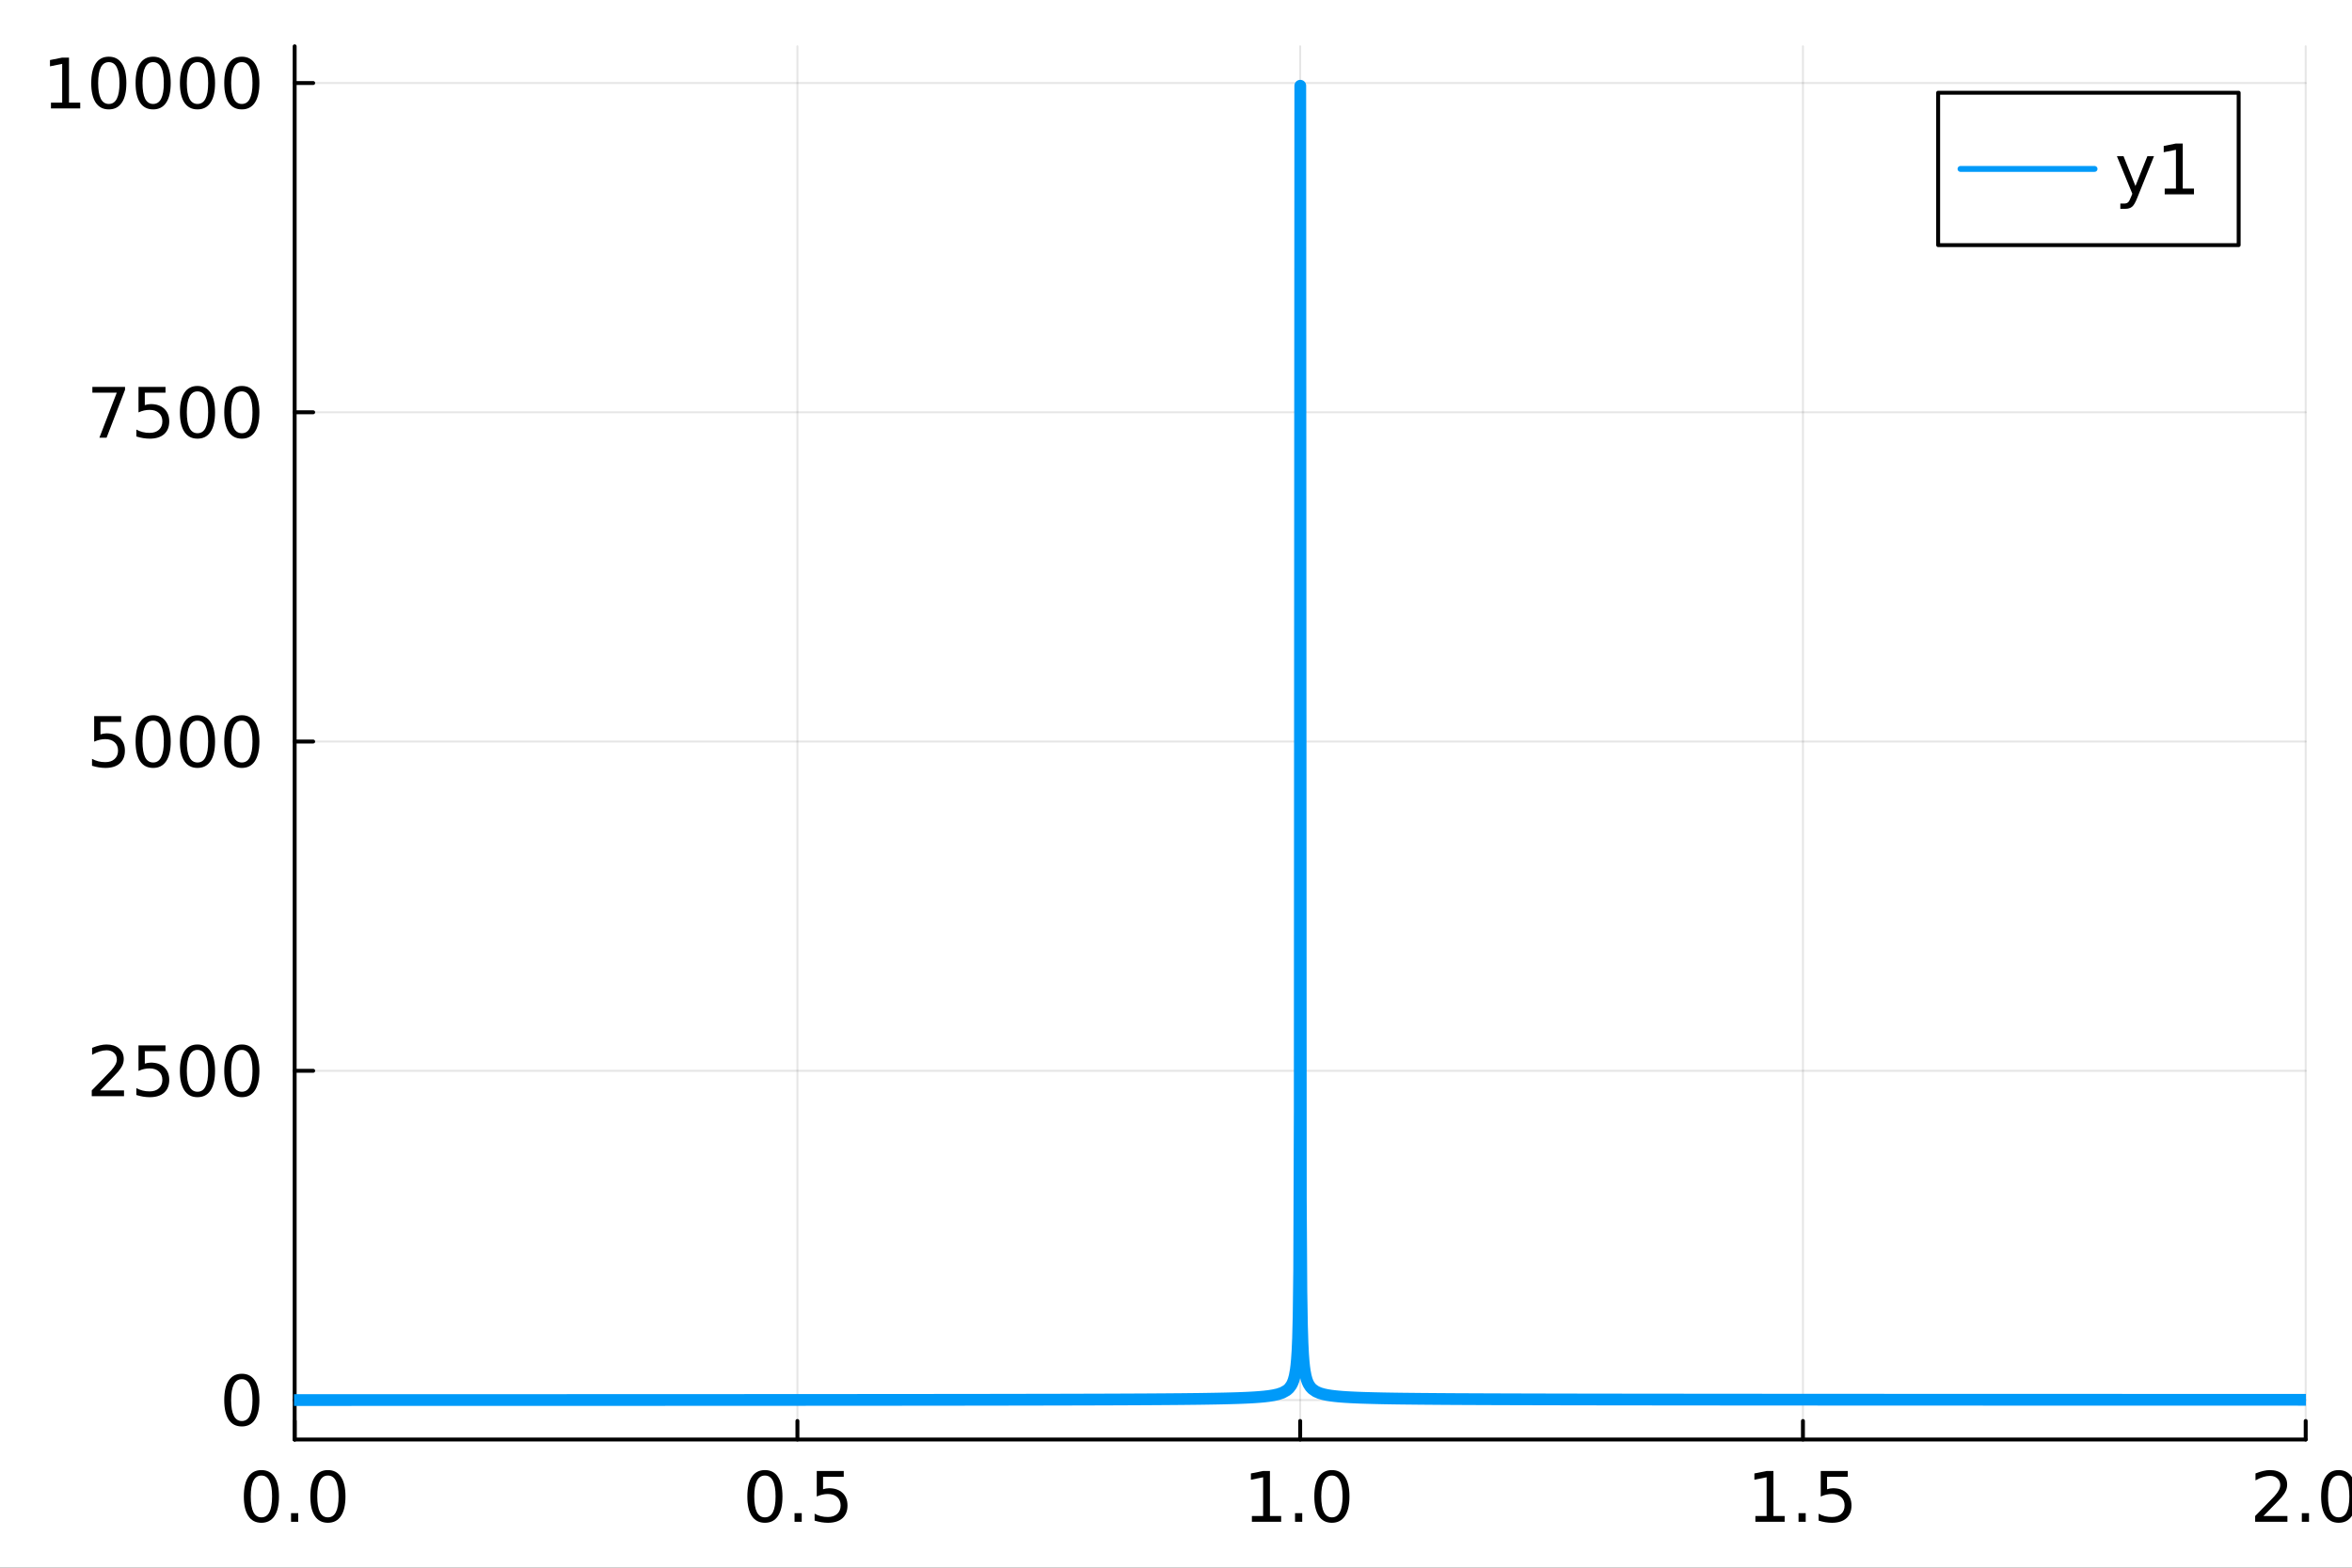 <?xml version="1.0" encoding="utf-8"?>
<svg xmlns="http://www.w3.org/2000/svg" xmlns:xlink="http://www.w3.org/1999/xlink" width="600" height="400" viewBox="0 0 2400 1600">
<rect x="0" y="0" width="2400" height="1600" fill="#333333" stroke="none"/>
<defs>
  <clipPath id="clip610">
    <rect x="0" y="0" width="2400" height="1600"/>
  </clipPath>
</defs>
<path clip-path="url(#clip610)" d="
M0 1600 L2400 1600 L2400 0 L0 0  Z
  " fill="#ffffff" fill-rule="evenodd" fill-opacity="1"/>
<defs>
  <clipPath id="clip611">
    <rect x="480" y="0" width="1681" height="1600"/>
  </clipPath>
</defs>
<path clip-path="url(#clip610)" d="
M300.672 1469.17 L2352.76 1469.17 L2352.76 47.244 L300.672 47.244  Z
  " fill="#ffffff" fill-rule="evenodd" fill-opacity="1"/>
<defs>
  <clipPath id="clip612">
    <rect x="300" y="47" width="2053" height="1423"/>
  </clipPath>
</defs>
<polyline clip-path="url(#clip612)" style="stroke:#000000; stroke-linecap:round; stroke-linejoin:round; stroke-width:2; stroke-opacity:0.1; fill:none" points="
  300.672,1469.17 300.672,47.244 
  "/>
<polyline clip-path="url(#clip612)" style="stroke:#000000; stroke-linecap:round; stroke-linejoin:round; stroke-width:2; stroke-opacity:0.1; fill:none" points="
  813.693,1469.17 813.693,47.244 
  "/>
<polyline clip-path="url(#clip612)" style="stroke:#000000; stroke-linecap:round; stroke-linejoin:round; stroke-width:2; stroke-opacity:0.1; fill:none" points="
  1326.71,1469.17 1326.71,47.244 
  "/>
<polyline clip-path="url(#clip612)" style="stroke:#000000; stroke-linecap:round; stroke-linejoin:round; stroke-width:2; stroke-opacity:0.1; fill:none" points="
  1839.73,1469.17 1839.73,47.244 
  "/>
<polyline clip-path="url(#clip612)" style="stroke:#000000; stroke-linecap:round; stroke-linejoin:round; stroke-width:2; stroke-opacity:0.1; fill:none" points="
  2352.76,1469.17 2352.76,47.244 
  "/>
<polyline clip-path="url(#clip610)" style="stroke:#000000; stroke-linecap:round; stroke-linejoin:round; stroke-width:4; stroke-opacity:1; fill:none" points="
  300.672,1469.17 2352.76,1469.17 
  "/>
<polyline clip-path="url(#clip610)" style="stroke:#000000; stroke-linecap:round; stroke-linejoin:round; stroke-width:4; stroke-opacity:1; fill:none" points="
  300.672,1469.17 300.672,1450.27 
  "/>
<polyline clip-path="url(#clip610)" style="stroke:#000000; stroke-linecap:round; stroke-linejoin:round; stroke-width:4; stroke-opacity:1; fill:none" points="
  813.693,1469.17 813.693,1450.27 
  "/>
<polyline clip-path="url(#clip610)" style="stroke:#000000; stroke-linecap:round; stroke-linejoin:round; stroke-width:4; stroke-opacity:1; fill:none" points="
  1326.71,1469.17 1326.71,1450.27 
  "/>
<polyline clip-path="url(#clip610)" style="stroke:#000000; stroke-linecap:round; stroke-linejoin:round; stroke-width:4; stroke-opacity:1; fill:none" points="
  1839.73,1469.17 1839.73,1450.27 
  "/>
<polyline clip-path="url(#clip610)" style="stroke:#000000; stroke-linecap:round; stroke-linejoin:round; stroke-width:4; stroke-opacity:1; fill:none" points="
  2352.76,1469.17 2352.76,1450.27 
  "/>
<path clip-path="url(#clip610)" d="M266.748 1505.95 Q261.331 1505.95 258.588 1511.29 Q255.88 1516.61 255.88 1527.3 Q255.88 1537.96 258.588 1543.31 Q261.331 1548.62 266.748 1548.62 Q272.199 1548.62 274.908 1543.31 Q277.651 1537.96 277.651 1527.3 Q277.651 1516.61 274.908 1511.29 Q272.199 1505.95 266.748 1505.95 M266.748 1500.39 Q275.463 1500.39 280.047 1507.3 Q284.665 1514.18 284.665 1527.3 Q284.665 1540.39 280.047 1547.3 Q275.463 1554.17 266.748 1554.17 Q258.033 1554.17 253.415 1547.3 Q248.832 1540.39 248.832 1527.3 Q248.832 1514.18 253.415 1507.3 Q258.033 1500.39 266.748 1500.39 Z" fill="#000000" fill-rule="evenodd" fill-opacity="1" /><path clip-path="url(#clip610)" d="M296.991 1544.35 L304.317 1544.35 L304.317 1553.17 L296.991 1553.17 L296.991 1544.35 Z" fill="#000000" fill-rule="evenodd" fill-opacity="1" /><path clip-path="url(#clip610)" d="M334.595 1505.95 Q329.178 1505.95 326.435 1511.29 Q323.727 1516.61 323.727 1527.3 Q323.727 1537.96 326.435 1543.31 Q329.178 1548.62 334.595 1548.62 Q340.046 1548.62 342.755 1543.31 Q345.498 1537.96 345.498 1527.3 Q345.498 1516.61 342.755 1511.29 Q340.046 1505.95 334.595 1505.95 M334.595 1500.39 Q343.31 1500.39 347.894 1507.3 Q352.512 1514.18 352.512 1527.3 Q352.512 1540.39 347.894 1547.3 Q343.31 1554.17 334.595 1554.17 Q325.88 1554.17 321.262 1547.3 Q316.678 1540.39 316.678 1527.3 Q316.678 1514.18 321.262 1507.3 Q325.88 1500.39 334.595 1500.39 Z" fill="#000000" fill-rule="evenodd" fill-opacity="1" /><path clip-path="url(#clip610)" d="M780.516 1505.95 Q775.099 1505.95 772.356 1511.29 Q769.648 1516.61 769.648 1527.3 Q769.648 1537.96 772.356 1543.31 Q775.099 1548.62 780.516 1548.62 Q785.967 1548.62 788.675 1543.31 Q791.418 1537.96 791.418 1527.3 Q791.418 1516.61 788.675 1511.29 Q785.967 1505.95 780.516 1505.95 M780.516 1500.39 Q789.231 1500.39 793.814 1507.3 Q798.432 1514.18 798.432 1527.3 Q798.432 1540.39 793.814 1547.3 Q789.231 1554.17 780.516 1554.17 Q771.8 1554.17 767.182 1547.3 Q762.599 1540.39 762.599 1527.3 Q762.599 1514.18 767.182 1507.3 Q771.8 1500.39 780.516 1500.39 Z" fill="#000000" fill-rule="evenodd" fill-opacity="1" /><path clip-path="url(#clip610)" d="M810.759 1544.35 L818.085 1544.35 L818.085 1553.17 L810.759 1553.17 L810.759 1544.35 Z" fill="#000000" fill-rule="evenodd" fill-opacity="1" /><path clip-path="url(#clip610)" d="M833.432 1501.33 L860.967 1501.33 L860.967 1507.23 L839.856 1507.23 L839.856 1519.94 Q841.383 1519.42 842.911 1519.18 Q844.439 1518.9 845.967 1518.9 Q854.647 1518.9 859.717 1523.65 Q864.786 1528.41 864.786 1536.54 Q864.786 1544.9 859.578 1549.56 Q854.369 1554.17 844.89 1554.17 Q841.627 1554.17 838.224 1553.62 Q834.856 1553.06 831.245 1551.95 L831.245 1544.9 Q834.37 1546.61 837.703 1547.44 Q841.036 1548.27 844.751 1548.27 Q850.758 1548.27 854.265 1545.11 Q857.772 1541.95 857.772 1536.54 Q857.772 1531.12 854.265 1527.96 Q850.758 1524.8 844.751 1524.8 Q841.939 1524.8 839.127 1525.42 Q836.349 1526.05 833.432 1527.37 L833.432 1501.33 Z" fill="#000000" fill-rule="evenodd" fill-opacity="1" /><path clip-path="url(#clip610)" d="M1277.44 1547.27 L1288.9 1547.27 L1288.9 1507.72 L1276.44 1510.22 L1276.44 1503.83 L1288.83 1501.33 L1295.85 1501.33 L1295.85 1547.27 L1307.3 1547.27 L1307.3 1553.17 L1277.44 1553.17 L1277.44 1547.27 Z" fill="#000000" fill-rule="evenodd" fill-opacity="1" /><path clip-path="url(#clip610)" d="M1321.47 1544.35 L1328.8 1544.35 L1328.8 1553.17 L1321.47 1553.17 L1321.47 1544.35 Z" fill="#000000" fill-rule="evenodd" fill-opacity="1" /><path clip-path="url(#clip610)" d="M1359.07 1505.95 Q1353.66 1505.95 1350.91 1511.29 Q1348.21 1516.61 1348.21 1527.3 Q1348.21 1537.96 1350.91 1543.31 Q1353.66 1548.62 1359.07 1548.62 Q1364.53 1548.62 1367.23 1543.31 Q1369.98 1537.96 1369.98 1527.3 Q1369.98 1516.61 1367.23 1511.29 Q1364.53 1505.95 1359.07 1505.95 M1359.07 1500.39 Q1367.79 1500.39 1372.37 1507.3 Q1376.99 1514.18 1376.99 1527.3 Q1376.99 1540.39 1372.37 1547.3 Q1367.79 1554.17 1359.07 1554.17 Q1350.36 1554.17 1345.74 1547.3 Q1341.16 1540.39 1341.16 1527.3 Q1341.16 1514.18 1345.74 1507.3 Q1350.36 1500.39 1359.07 1500.39 Z" fill="#000000" fill-rule="evenodd" fill-opacity="1" /><path clip-path="url(#clip610)" d="M1791.21 1547.27 L1802.67 1547.27 L1802.67 1507.72 L1790.2 1510.22 L1790.2 1503.83 L1802.6 1501.33 L1809.61 1501.33 L1809.61 1547.27 L1821.07 1547.27 L1821.07 1553.17 L1791.21 1553.17 L1791.21 1547.27 Z" fill="#000000" fill-rule="evenodd" fill-opacity="1" /><path clip-path="url(#clip610)" d="M1835.24 1544.35 L1842.56 1544.35 L1842.56 1553.17 L1835.24 1553.17 L1835.24 1544.35 Z" fill="#000000" fill-rule="evenodd" fill-opacity="1" /><path clip-path="url(#clip610)" d="M1857.91 1501.33 L1885.45 1501.33 L1885.45 1507.23 L1864.34 1507.23 L1864.34 1519.94 Q1865.86 1519.42 1867.39 1519.18 Q1868.92 1518.9 1870.45 1518.9 Q1879.13 1518.9 1884.2 1523.65 Q1889.27 1528.41 1889.27 1536.54 Q1889.27 1544.9 1884.06 1549.56 Q1878.85 1554.17 1869.37 1554.17 Q1866.11 1554.17 1862.7 1553.62 Q1859.34 1553.06 1855.72 1551.95 L1855.72 1544.9 Q1858.85 1546.61 1862.18 1547.44 Q1865.52 1548.27 1869.23 1548.27 Q1875.24 1548.27 1878.75 1545.11 Q1882.25 1541.95 1882.25 1536.54 Q1882.25 1531.12 1878.75 1527.96 Q1875.24 1524.8 1869.23 1524.8 Q1866.42 1524.8 1863.61 1525.42 Q1860.83 1526.05 1857.91 1527.37 L1857.91 1501.33 Z" fill="#000000" fill-rule="evenodd" fill-opacity="1" /><path clip-path="url(#clip610)" d="M2309.61 1547.27 L2334.09 1547.27 L2334.09 1553.17 L2301.18 1553.17 L2301.18 1547.27 Q2305.17 1543.13 2312.04 1536.19 Q2318.95 1529.21 2320.72 1527.2 Q2324.09 1523.41 2325.41 1520.81 Q2326.77 1518.17 2326.77 1515.63 Q2326.77 1511.5 2323.85 1508.9 Q2320.97 1506.29 2316.32 1506.29 Q2313.02 1506.29 2309.34 1507.44 Q2305.69 1508.58 2301.52 1510.91 L2301.52 1503.83 Q2305.76 1502.13 2309.44 1501.26 Q2313.12 1500.39 2316.18 1500.39 Q2324.23 1500.39 2329.02 1504.42 Q2333.82 1508.45 2333.82 1515.18 Q2333.82 1518.38 2332.6 1521.26 Q2331.42 1524.11 2328.26 1527.99 Q2327.39 1529 2322.74 1533.83 Q2318.09 1538.62 2309.61 1547.27 Z" fill="#000000" fill-rule="evenodd" fill-opacity="1" /><path clip-path="url(#clip610)" d="M2348.81 1544.35 L2356.14 1544.35 L2356.14 1553.17 L2348.81 1553.17 L2348.81 1544.35 Z" fill="#000000" fill-rule="evenodd" fill-opacity="1" /><path clip-path="url(#clip610)" d="M2386.42 1505.95 Q2381 1505.95 2378.26 1511.29 Q2375.55 1516.61 2375.55 1527.3 Q2375.55 1537.96 2378.26 1543.31 Q2381 1548.62 2386.42 1548.62 Q2391.87 1548.62 2394.58 1543.31 Q2397.32 1537.96 2397.32 1527.3 Q2397.32 1516.61 2394.58 1511.29 Q2391.87 1505.95 2386.42 1505.95 M2386.42 1500.39 Q2395.13 1500.39 2399.72 1507.3 Q2404.34 1514.18 2404.34 1527.3 Q2404.34 1540.39 2399.72 1547.3 Q2395.13 1554.17 2386.42 1554.17 Q2377.7 1554.17 2373.09 1547.3 Q2368.5 1540.39 2368.5 1527.3 Q2368.5 1514.18 2373.09 1507.3 Q2377.7 1500.39 2386.42 1500.39 Z" fill="#000000" fill-rule="evenodd" fill-opacity="1" /><polyline clip-path="url(#clip612)" style="stroke:#000000; stroke-linecap:round; stroke-linejoin:round; stroke-width:2; stroke-opacity:0.1; fill:none" points="
  300.672,1428.92 2352.76,1428.92 
  "/>
<polyline clip-path="url(#clip612)" style="stroke:#000000; stroke-linecap:round; stroke-linejoin:round; stroke-width:2; stroke-opacity:0.1; fill:none" points="
  300.672,1092.87 2352.76,1092.87 
  "/>
<polyline clip-path="url(#clip612)" style="stroke:#000000; stroke-linecap:round; stroke-linejoin:round; stroke-width:2; stroke-opacity:0.1; fill:none" points="
  300.672,756.824 2352.76,756.824 
  "/>
<polyline clip-path="url(#clip612)" style="stroke:#000000; stroke-linecap:round; stroke-linejoin:round; stroke-width:2; stroke-opacity:0.1; fill:none" points="
  300.672,420.773 2352.76,420.773 
  "/>
<polyline clip-path="url(#clip612)" style="stroke:#000000; stroke-linecap:round; stroke-linejoin:round; stroke-width:2; stroke-opacity:0.1; fill:none" points="
  300.672,84.723 2352.76,84.723 
  "/>
<polyline clip-path="url(#clip610)" style="stroke:#000000; stroke-linecap:round; stroke-linejoin:round; stroke-width:4; stroke-opacity:1; fill:none" points="
  300.672,1469.17 300.672,47.244 
  "/>
<polyline clip-path="url(#clip610)" style="stroke:#000000; stroke-linecap:round; stroke-linejoin:round; stroke-width:4; stroke-opacity:1; fill:none" points="
  300.672,1428.92 319.569,1428.92 
  "/>
<polyline clip-path="url(#clip610)" style="stroke:#000000; stroke-linecap:round; stroke-linejoin:round; stroke-width:4; stroke-opacity:1; fill:none" points="
  300.672,1092.87 319.569,1092.87 
  "/>
<polyline clip-path="url(#clip610)" style="stroke:#000000; stroke-linecap:round; stroke-linejoin:round; stroke-width:4; stroke-opacity:1; fill:none" points="
  300.672,756.824 319.569,756.824 
  "/>
<polyline clip-path="url(#clip610)" style="stroke:#000000; stroke-linecap:round; stroke-linejoin:round; stroke-width:4; stroke-opacity:1; fill:none" points="
  300.672,420.773 319.569,420.773 
  "/>
<polyline clip-path="url(#clip610)" style="stroke:#000000; stroke-linecap:round; stroke-linejoin:round; stroke-width:4; stroke-opacity:1; fill:none" points="
  300.672,84.723 319.569,84.723 
  "/>
<path clip-path="url(#clip610)" d="M246.755 1407.62 Q241.338 1407.62 238.595 1412.97 Q235.887 1418.28 235.887 1428.98 Q235.887 1439.64 238.595 1444.98 Q241.338 1450.3 246.755 1450.3 Q252.206 1450.3 254.915 1444.98 Q257.658 1439.64 257.658 1428.98 Q257.658 1418.28 254.915 1412.97 Q252.206 1407.62 246.755 1407.62 M246.755 1402.07 Q255.47 1402.07 260.054 1408.98 Q264.672 1415.85 264.672 1428.98 Q264.672 1442.07 260.054 1448.98 Q255.47 1455.85 246.755 1455.85 Q238.04 1455.85 233.422 1448.98 Q228.838 1442.07 228.838 1428.98 Q228.838 1415.85 233.422 1408.98 Q238.04 1402.07 246.755 1402.07 Z" fill="#000000" fill-rule="evenodd" fill-opacity="1" /><path clip-path="url(#clip610)" d="M102.068 1112.89 L126.547 1112.89 L126.547 1118.79 L93.631 1118.79 L93.631 1112.89 Q97.624 1108.76 104.499 1101.82 Q111.408 1094.84 113.179 1092.82 Q116.547 1089.04 117.867 1086.43 Q119.221 1083.79 119.221 1081.26 Q119.221 1077.13 116.304 1074.52 Q113.422 1071.92 108.77 1071.92 Q105.471 1071.92 101.79 1073.07 Q98.145 1074.21 93.978 1076.54 L93.978 1069.45 Q98.214 1067.75 101.895 1066.88 Q105.575 1066.02 108.631 1066.02 Q116.686 1066.02 121.478 1070.04 Q126.27 1074.07 126.27 1080.81 Q126.27 1084 125.054 1086.88 Q123.874 1089.73 120.714 1093.62 Q119.846 1094.63 115.193 1099.45 Q110.54 1104.25 102.068 1112.89 Z" fill="#000000" fill-rule="evenodd" fill-opacity="1" /><path clip-path="url(#clip610)" d="M141.339 1066.95 L168.873 1066.95 L168.873 1072.86 L147.762 1072.86 L147.762 1085.57 Q149.29 1085.04 150.818 1084.8 Q152.346 1084.52 153.874 1084.52 Q162.554 1084.52 167.623 1089.28 Q172.693 1094.04 172.693 1102.16 Q172.693 1110.53 167.485 1115.18 Q162.276 1119.8 152.797 1119.8 Q149.533 1119.8 146.131 1119.25 Q142.762 1118.69 139.151 1117.58 L139.151 1110.53 Q142.276 1112.23 145.61 1113.07 Q148.943 1113.9 152.658 1113.9 Q158.665 1113.9 162.172 1110.74 Q165.679 1107.58 165.679 1102.16 Q165.679 1096.75 162.172 1093.59 Q158.665 1090.43 152.658 1090.43 Q149.846 1090.43 147.033 1091.05 Q144.256 1091.68 141.339 1093 L141.339 1066.95 Z" fill="#000000" fill-rule="evenodd" fill-opacity="1" /><path clip-path="url(#clip610)" d="M201.512 1071.57 Q196.096 1071.57 193.352 1076.92 Q190.644 1082.23 190.644 1092.93 Q190.644 1103.59 193.352 1108.93 Q196.096 1114.25 201.512 1114.25 Q206.964 1114.25 209.672 1108.93 Q212.415 1103.59 212.415 1092.93 Q212.415 1082.23 209.672 1076.92 Q206.964 1071.57 201.512 1071.57 M201.512 1066.02 Q210.227 1066.02 214.811 1072.93 Q219.429 1079.8 219.429 1092.93 Q219.429 1106.02 214.811 1112.93 Q210.227 1119.8 201.512 1119.8 Q192.797 1119.8 188.179 1112.93 Q183.596 1106.02 183.596 1092.93 Q183.596 1079.8 188.179 1072.93 Q192.797 1066.02 201.512 1066.02 Z" fill="#000000" fill-rule="evenodd" fill-opacity="1" /><path clip-path="url(#clip610)" d="M246.755 1071.57 Q241.338 1071.57 238.595 1076.92 Q235.887 1082.23 235.887 1092.93 Q235.887 1103.59 238.595 1108.93 Q241.338 1114.25 246.755 1114.25 Q252.206 1114.25 254.915 1108.93 Q257.658 1103.59 257.658 1092.93 Q257.658 1082.23 254.915 1076.92 Q252.206 1071.57 246.755 1071.57 M246.755 1066.02 Q255.47 1066.02 260.054 1072.93 Q264.672 1079.8 264.672 1092.93 Q264.672 1106.02 260.054 1112.93 Q255.47 1119.8 246.755 1119.8 Q238.04 1119.8 233.422 1112.93 Q228.838 1106.02 228.838 1092.93 Q228.838 1079.8 233.422 1072.93 Q238.04 1066.02 246.755 1066.02 Z" fill="#000000" fill-rule="evenodd" fill-opacity="1" /><path clip-path="url(#clip610)" d="M96.096 730.904 L123.631 730.904 L123.631 736.807 L102.52 736.807 L102.52 749.515 Q104.047 748.994 105.575 748.751 Q107.103 748.473 108.631 748.473 Q117.311 748.473 122.381 753.23 Q127.45 757.987 127.45 766.112 Q127.45 774.48 122.242 779.133 Q117.033 783.751 107.554 783.751 Q104.29 783.751 100.888 783.195 Q97.52 782.64 93.909 781.529 L93.909 774.48 Q97.034 776.181 100.367 777.015 Q103.7 777.848 107.415 777.848 Q113.422 777.848 116.929 774.688 Q120.436 771.529 120.436 766.112 Q120.436 760.695 116.929 757.536 Q113.422 754.376 107.415 754.376 Q104.603 754.376 101.79 755.001 Q99.013 755.626 96.096 756.945 L96.096 730.904 Z" fill="#000000" fill-rule="evenodd" fill-opacity="1" /><path clip-path="url(#clip610)" d="M156.269 735.522 Q150.853 735.522 148.11 740.869 Q145.401 746.181 145.401 756.876 Q145.401 767.536 148.11 772.883 Q150.853 778.195 156.269 778.195 Q161.721 778.195 164.429 772.883 Q167.172 767.536 167.172 756.876 Q167.172 746.181 164.429 740.869 Q161.721 735.522 156.269 735.522 M156.269 729.966 Q164.985 729.966 169.568 736.876 Q174.186 743.751 174.186 756.876 Q174.186 769.966 169.568 776.876 Q164.985 783.751 156.269 783.751 Q147.554 783.751 142.936 776.876 Q138.353 769.966 138.353 756.876 Q138.353 743.751 142.936 736.876 Q147.554 729.966 156.269 729.966 Z" fill="#000000" fill-rule="evenodd" fill-opacity="1" /><path clip-path="url(#clip610)" d="M201.512 735.522 Q196.096 735.522 193.352 740.869 Q190.644 746.181 190.644 756.876 Q190.644 767.536 193.352 772.883 Q196.096 778.195 201.512 778.195 Q206.964 778.195 209.672 772.883 Q212.415 767.536 212.415 756.876 Q212.415 746.181 209.672 740.869 Q206.964 735.522 201.512 735.522 M201.512 729.966 Q210.227 729.966 214.811 736.876 Q219.429 743.751 219.429 756.876 Q219.429 769.966 214.811 776.876 Q210.227 783.751 201.512 783.751 Q192.797 783.751 188.179 776.876 Q183.596 769.966 183.596 756.876 Q183.596 743.751 188.179 736.876 Q192.797 729.966 201.512 729.966 Z" fill="#000000" fill-rule="evenodd" fill-opacity="1" /><path clip-path="url(#clip610)" d="M246.755 735.522 Q241.338 735.522 238.595 740.869 Q235.887 746.181 235.887 756.876 Q235.887 767.536 238.595 772.883 Q241.338 778.195 246.755 778.195 Q252.206 778.195 254.915 772.883 Q257.658 767.536 257.658 756.876 Q257.658 746.181 254.915 740.869 Q252.206 735.522 246.755 735.522 M246.755 729.966 Q255.47 729.966 260.054 736.876 Q264.672 743.751 264.672 756.876 Q264.672 769.966 260.054 776.876 Q255.47 783.751 246.755 783.751 Q238.04 783.751 233.422 776.876 Q228.838 769.966 228.838 756.876 Q228.838 743.751 233.422 736.876 Q238.04 729.966 246.755 729.966 Z" fill="#000000" fill-rule="evenodd" fill-opacity="1" /><path clip-path="url(#clip610)" d="M94.256 394.853 L127.589 394.853 L127.589 397.839 L108.77 446.693 L101.443 446.693 L119.151 400.756 L94.256 400.756 L94.256 394.853 Z" fill="#000000" fill-rule="evenodd" fill-opacity="1" /><path clip-path="url(#clip610)" d="M141.339 394.853 L168.873 394.853 L168.873 400.756 L147.762 400.756 L147.762 413.464 Q149.29 412.944 150.818 412.7 Q152.346 412.423 153.874 412.423 Q162.554 412.423 167.623 417.18 Q172.693 421.937 172.693 430.061 Q172.693 438.429 167.485 443.082 Q162.276 447.7 152.797 447.7 Q149.533 447.7 146.131 447.145 Q142.762 446.589 139.151 445.478 L139.151 438.429 Q142.276 440.131 145.61 440.964 Q148.943 441.798 152.658 441.798 Q158.665 441.798 162.172 438.638 Q165.679 435.478 165.679 430.061 Q165.679 424.645 162.172 421.485 Q158.665 418.325 152.658 418.325 Q149.846 418.325 147.033 418.95 Q144.256 419.575 141.339 420.895 L141.339 394.853 Z" fill="#000000" fill-rule="evenodd" fill-opacity="1" /><path clip-path="url(#clip610)" d="M201.512 399.471 Q196.096 399.471 193.352 404.819 Q190.644 410.131 190.644 420.825 Q190.644 431.485 193.352 436.832 Q196.096 442.145 201.512 442.145 Q206.964 442.145 209.672 436.832 Q212.415 431.485 212.415 420.825 Q212.415 410.131 209.672 404.819 Q206.964 399.471 201.512 399.471 M201.512 393.916 Q210.227 393.916 214.811 400.826 Q219.429 407.7 219.429 420.825 Q219.429 433.916 214.811 440.825 Q210.227 447.7 201.512 447.7 Q192.797 447.7 188.179 440.825 Q183.596 433.916 183.596 420.825 Q183.596 407.7 188.179 400.826 Q192.797 393.916 201.512 393.916 Z" fill="#000000" fill-rule="evenodd" fill-opacity="1" /><path clip-path="url(#clip610)" d="M246.755 399.471 Q241.338 399.471 238.595 404.819 Q235.887 410.131 235.887 420.825 Q235.887 431.485 238.595 436.832 Q241.338 442.145 246.755 442.145 Q252.206 442.145 254.915 436.832 Q257.658 431.485 257.658 420.825 Q257.658 410.131 254.915 404.819 Q252.206 399.471 246.755 399.471 M246.755 393.916 Q255.47 393.916 260.054 400.826 Q264.672 407.7 264.672 420.825 Q264.672 433.916 260.054 440.825 Q255.47 447.7 246.755 447.7 Q238.04 447.7 233.422 440.825 Q228.838 433.916 228.838 420.825 Q228.838 407.7 233.422 400.826 Q238.04 393.916 246.755 393.916 Z" fill="#000000" fill-rule="evenodd" fill-opacity="1" /><path clip-path="url(#clip610)" d="M51.999 104.74 L63.457 104.74 L63.457 65.192 L50.992 67.692 L50.992 61.303 L63.388 58.803 L70.402 58.803 L70.402 104.74 L81.86 104.74 L81.86 110.643 L51.999 110.643 L51.999 104.74 Z" fill="#000000" fill-rule="evenodd" fill-opacity="1" /><path clip-path="url(#clip610)" d="M111.027 63.421 Q105.61 63.421 102.867 68.768 Q100.159 74.081 100.159 84.775 Q100.159 95.435 102.867 100.782 Q105.61 106.094 111.027 106.094 Q116.478 106.094 119.186 100.782 Q121.929 95.435 121.929 84.775 Q121.929 74.081 119.186 68.768 Q116.478 63.421 111.027 63.421 M111.027 57.865 Q119.742 57.865 124.325 64.775 Q128.943 71.65 128.943 84.775 Q128.943 97.865 124.325 104.775 Q119.742 111.65 111.027 111.65 Q102.311 111.65 97.693 104.775 Q93.11 97.865 93.11 84.775 Q93.11 71.65 97.693 64.775 Q102.311 57.865 111.027 57.865 Z" fill="#000000" fill-rule="evenodd" fill-opacity="1" /><path clip-path="url(#clip610)" d="M156.269 63.421 Q150.853 63.421 148.11 68.768 Q145.401 74.081 145.401 84.775 Q145.401 95.435 148.11 100.782 Q150.853 106.094 156.269 106.094 Q161.721 106.094 164.429 100.782 Q167.172 95.435 167.172 84.775 Q167.172 74.081 164.429 68.768 Q161.721 63.421 156.269 63.421 M156.269 57.865 Q164.985 57.865 169.568 64.775 Q174.186 71.65 174.186 84.775 Q174.186 97.865 169.568 104.775 Q164.985 111.65 156.269 111.65 Q147.554 111.65 142.936 104.775 Q138.353 97.865 138.353 84.775 Q138.353 71.65 142.936 64.775 Q147.554 57.865 156.269 57.865 Z" fill="#000000" fill-rule="evenodd" fill-opacity="1" /><path clip-path="url(#clip610)" d="M201.512 63.421 Q196.096 63.421 193.352 68.768 Q190.644 74.081 190.644 84.775 Q190.644 95.435 193.352 100.782 Q196.096 106.094 201.512 106.094 Q206.964 106.094 209.672 100.782 Q212.415 95.435 212.415 84.775 Q212.415 74.081 209.672 68.768 Q206.964 63.421 201.512 63.421 M201.512 57.865 Q210.227 57.865 214.811 64.775 Q219.429 71.65 219.429 84.775 Q219.429 97.865 214.811 104.775 Q210.227 111.65 201.512 111.65 Q192.797 111.65 188.179 104.775 Q183.596 97.865 183.596 84.775 Q183.596 71.65 188.179 64.775 Q192.797 57.865 201.512 57.865 Z" fill="#000000" fill-rule="evenodd" fill-opacity="1" /><path clip-path="url(#clip610)" d="M246.755 63.421 Q241.338 63.421 238.595 68.768 Q235.887 74.081 235.887 84.775 Q235.887 95.435 238.595 100.782 Q241.338 106.094 246.755 106.094 Q252.206 106.094 254.915 100.782 Q257.658 95.435 257.658 84.775 Q257.658 74.081 254.915 68.768 Q252.206 63.421 246.755 63.421 M246.755 57.865 Q255.47 57.865 260.054 64.775 Q264.672 71.65 264.672 84.775 Q264.672 97.865 260.054 104.775 Q255.47 111.65 246.755 111.65 Q238.04 111.65 233.422 104.775 Q228.838 97.865 228.838 84.775 Q228.838 71.65 233.422 64.775 Q238.04 57.865 246.755 57.865 Z" fill="#000000" fill-rule="evenodd" fill-opacity="1" /><polyline clip-path="url(#clip612)" style="stroke:#009af9; stroke-linecap:round; stroke-linejoin:round; stroke-width:12; stroke-opacity:1; fill:none" points="
  300.672,1428.92 314.032,1428.92 437.566,1428.9 511.805,1428.89 574.573,1428.88 642.757,1428.86 705.616,1428.84 773.008,1428.81 851.088,1428.77 920.476,1428.72 
  981.324,1428.66 1014.49,1428.62 1047.66,1428.56 1081.03,1428.5 1114.4,1428.41 1132.84,1428.35 1151.29,1428.27 1169.74,1428.18 1188.18,1428.06 1205.73,1427.92 
  1223.28,1427.73 1232.06,1427.6 1240.83,1427.45 1249.61,1427.27 1258.38,1427.04 1262.95,1426.9 1267.51,1426.73 1272.07,1426.54 1276.63,1426.31 1281.19,1426.03 
  1285.76,1425.69 1290.32,1425.27 1294.88,1424.73 1299.44,1424 1304.01,1422.99 1308.57,1421.46 1313.13,1418.91 1315.41,1416.86 1317.69,1413.77 1318.83,1411.56 
  1319.97,1408.6 1321.11,1404.43 1322.25,1398.13 1322.82,1393.6 1323.39,1387.5 1323.97,1378.88 1324.54,1365.74 1325.11,1343.29 1325.68,1296.15 1326.25,1134.01 
  1326.82,87.487 1327.39,1223.89 1327.96,1317.87 1328.53,1352.74 1329.1,1370.94 1329.67,1382.1 1330.24,1389.66 1330.81,1395.11 1331.38,1399.23 1332.34,1404.27 
  1333.3,1407.85 1334.26,1410.51 1335.22,1412.57 1337.14,1415.56 1339.06,1417.62 1342.9,1420.27 1346.74,1421.9 1350.58,1423.01 1354.42,1423.81 1358.26,1424.42 
  1362.1,1424.89 1365.94,1425.27 1369.78,1425.59 1373.62,1425.85 1377.46,1426.07 1381.3,1426.26 1385.14,1426.43 1388.98,1426.58 1392.82,1426.7 1402.2,1426.96 
  1411.58,1427.17 1420.96,1427.33 1430.33,1427.46 1449.09,1427.66 1467.84,1427.81 1485.02,1427.92 1502.2,1428 1519.38,1428.07 1536.57,1428.13 1568.3,1428.22 
  1600.03,1428.29 1632.18,1428.34 1664.33,1428.38 1736.38,1428.45 1801.68,1428.5 1876.43,1428.54 1945.65,1428.57 2013.89,1428.59 2080.14,1428.61 2148.06,1428.62 
  2222.48,1428.64 2330.58,1428.65 2352.76,1428.66 
  "/>
<path clip-path="url(#clip610)" d="
M1977.7 250.162 L2284.35 250.162 L2284.35 94.642 L1977.7 94.642  Z
  " fill="#ffffff" fill-rule="evenodd" fill-opacity="1"/>
<polyline clip-path="url(#clip610)" style="stroke:#000000; stroke-linecap:round; stroke-linejoin:round; stroke-width:4; stroke-opacity:1; fill:none" points="
  1977.7,250.162 2284.35,250.162 2284.35,94.642 1977.7,94.642 1977.7,250.162 
  "/>
<polyline clip-path="url(#clip610)" style="stroke:#009af9; stroke-linecap:round; stroke-linejoin:round; stroke-width:6; stroke-opacity:1; fill:none" points="
  2000.5,172.402 2137.3,172.402 
  "/>
<path clip-path="url(#clip610)" d="M2180.87 201.933 Q2178.16 208.877 2175.59 210.995 Q2173.02 213.113 2168.72 213.113 L2163.61 213.113 L2163.61 207.766 L2167.36 207.766 Q2170 207.766 2171.46 206.516 Q2172.92 205.266 2174.69 200.613 L2175.83 197.697 L2160.11 159.433 L2166.88 159.433 L2179.03 189.849 L2191.18 159.433 L2197.95 159.433 L2180.87 201.933 Z" fill="#000000" fill-rule="evenodd" fill-opacity="1" /><path clip-path="url(#clip610)" d="M2208.89 192.419 L2220.35 192.419 L2220.35 152.87 L2207.88 155.37 L2207.88 148.982 L2220.28 146.482 L2227.29 146.482 L2227.29 192.419 L2238.75 192.419 L2238.75 198.322 L2208.89 198.322 L2208.89 192.419 Z" fill="#000000" fill-rule="evenodd" fill-opacity="1" /></svg>
